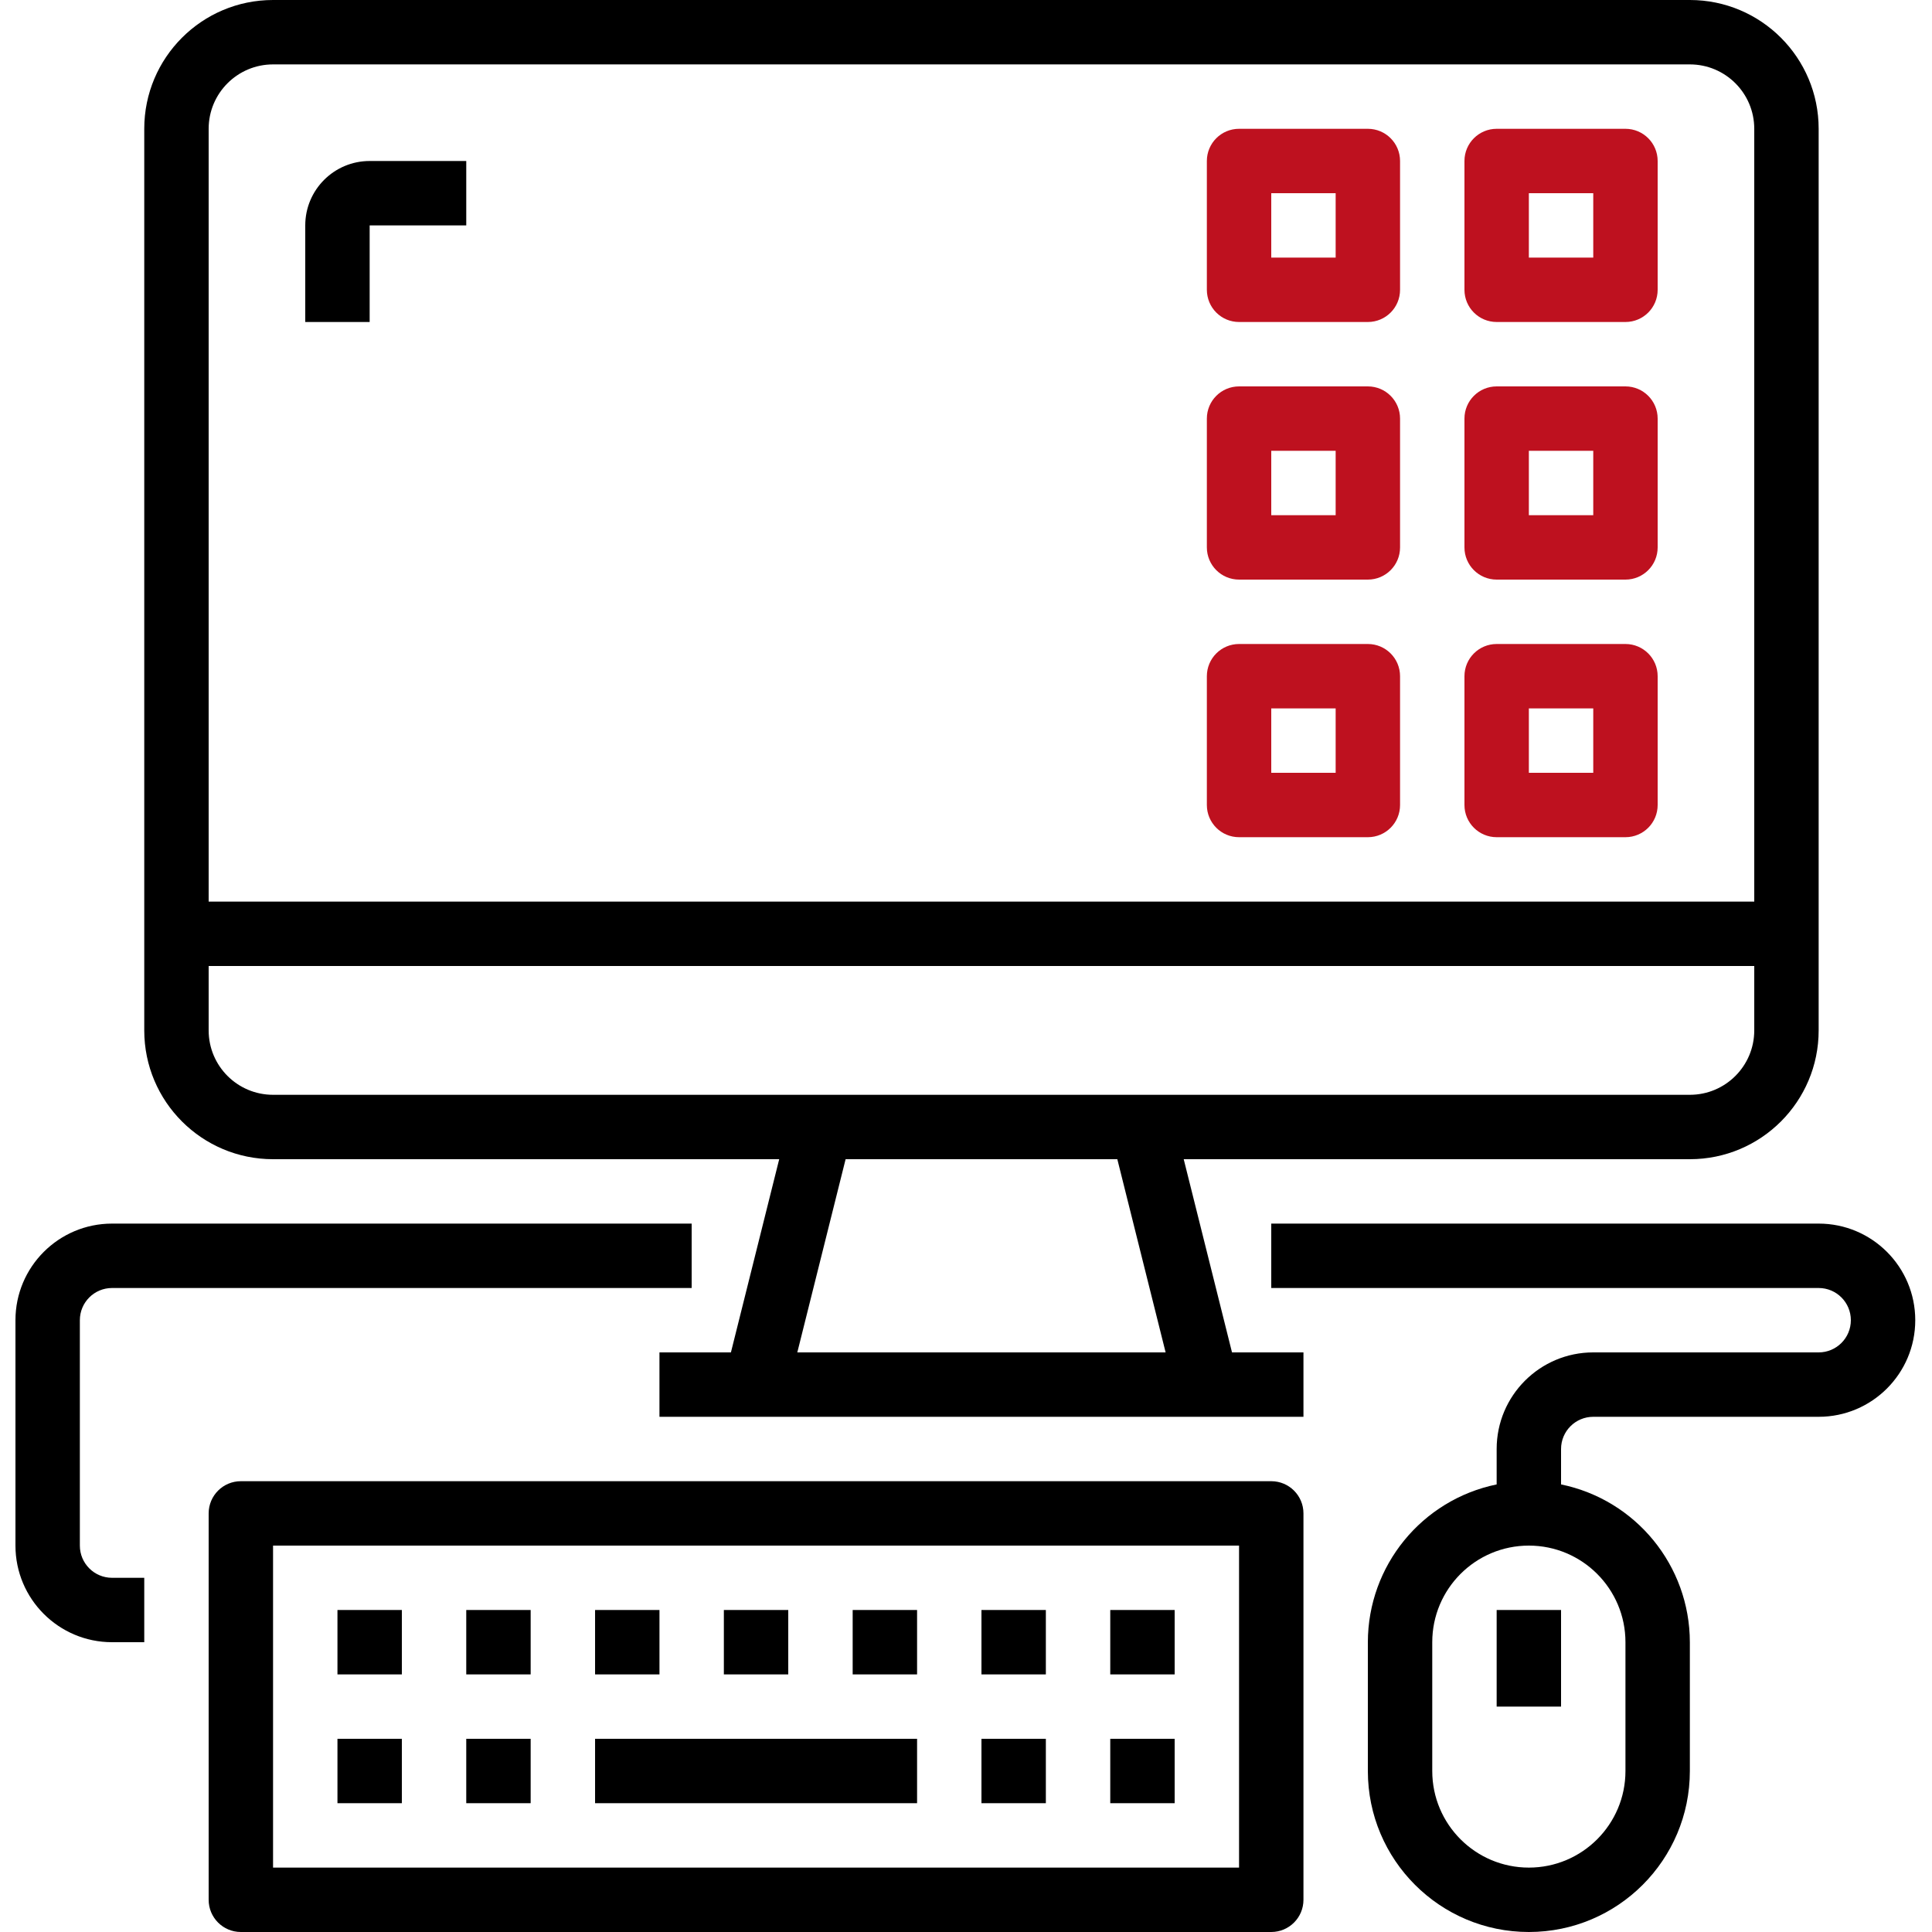 <svg width="105" height="105" viewBox="0 0 105 105" fill="none" xmlns="http://www.w3.org/2000/svg">
<g clip-path="url(#clip0)">
<path d="M91.84 0H14.84C10.974 0 7.84 3.134 7.84 7V56C7.84 59.866 10.974 63 14.84 63H42.348L39.724 73.5H35.84V77H70.84V73.5H66.957L64.332 63H91.84C95.706 63 98.84 59.866 98.84 56V7C98.84 3.134 95.706 0 91.84 0ZM11.34 7C11.34 5.067 12.907 3.5 14.84 3.5H91.84C93.773 3.5 95.34 5.067 95.34 7V49H11.34V7ZM63.349 73.5H43.332L45.957 63H60.724L63.349 73.5ZM95.34 56C95.34 57.933 93.773 59.5 91.84 59.5H14.84C12.907 59.5 11.34 57.933 11.34 56V52.5H95.34V56Z" fill="black"/>
<path d="M13.09 80.5C12.123 80.5 11.34 81.283 11.34 82.25V103.25C11.34 104.217 12.123 105 13.09 105H69.09C70.057 105 70.84 104.217 70.84 103.25V82.25C70.84 81.283 70.057 80.5 69.09 80.5H13.09ZM67.34 101.5H14.84V84H67.34V101.5Z" fill="black"/>
<path d="M18.34 94.5H21.84V98H18.34V94.5Z" fill="black"/>
<path d="M60.34 94.5H63.84V98H60.34V94.5Z" fill="black"/>
<path d="M18.34 87.5H21.84V91H18.34V87.5Z" fill="black"/>
<path d="M25.34 87.5H28.84V91H25.34V87.5Z" fill="black"/>
<path d="M32.341 87.5H35.841V91H32.341V87.5Z" fill="black"/>
<path d="M39.34 87.5H42.84V91H39.34V87.5Z" fill="black"/>
<path d="M53.34 87.5H56.84V91H53.34V87.5Z" fill="black"/>
<path d="M46.341 87.5H49.841V91H46.341V87.5Z" fill="black"/>
<path d="M60.34 87.5H63.84V91H60.34V87.5Z" fill="black"/>
<path d="M32.341 94.5H49.841V98H32.341V94.5Z" fill="black"/>
<path d="M25.34 94.5H28.84V98H25.34V94.5Z" fill="black"/>
<path d="M53.34 94.5H56.84V98H53.34V94.5Z" fill="black"/>
<path d="M81.34 87.5H84.84V92.75H81.34V87.5Z" fill="black"/>
<path d="M6.09 89.25H7.84V85.75H6.09C5.123 85.75 4.34 84.967 4.34 84V71.75C4.34 70.783 5.123 70 6.09 70H37.59V66.5H6.09C3.191 66.5 0.84 68.851 0.84 71.75V84C0.84 86.899 3.191 89.25 6.09 89.25Z" fill="black"/>
<path d="M86.59 77H98.84C101.739 77 104.09 74.649 104.09 71.75C104.09 68.851 101.739 66.5 98.84 66.5H69.09V70H98.84C99.807 70 100.59 70.783 100.59 71.75C100.59 72.717 99.807 73.5 98.84 73.5H86.59C83.691 73.5 81.34 75.851 81.34 78.75V80.675C77.269 81.512 74.346 85.094 74.34 89.25V96.25C74.34 101.082 78.258 105 83.09 105C87.922 105 91.84 101.082 91.84 96.25V89.25C91.835 85.094 88.912 81.512 84.84 80.675V78.75C84.84 77.783 85.623 77 86.59 77ZM88.34 89.25V96.25C88.34 99.149 85.989 101.5 83.09 101.5C80.191 101.5 77.84 99.149 77.84 96.25V89.25C77.84 86.351 80.191 84 83.09 84C85.989 84 88.34 86.351 88.34 89.25Z" fill="black"/>
<path d="M88.34 7H81.34C80.374 7 79.59 7.783 79.59 8.75V15.75C79.59 16.717 80.374 17.5 81.34 17.5H88.34C89.307 17.5 90.09 16.717 90.09 15.75V8.75C90.09 7.783 89.307 7 88.34 7ZM86.59 14H83.09V10.5H86.59V14Z" fill="#BE111F"/>
<path d="M74.34 7H67.34C66.374 7 65.59 7.783 65.59 8.75V15.75C65.59 16.717 66.374 17.5 67.34 17.5H74.34C75.307 17.5 76.09 16.717 76.09 15.75V8.75C76.09 7.783 75.307 7 74.34 7ZM72.59 14H69.09V10.5H72.59V14Z" fill="#BE111F"/>
<path d="M88.34 21H81.34C80.374 21 79.59 21.783 79.59 22.75V29.75C79.59 30.717 80.374 31.5 81.34 31.5H88.34C89.307 31.5 90.09 30.717 90.09 29.75V22.75C90.09 21.783 89.307 21 88.34 21ZM86.59 28H83.09V24.5H86.59V28Z" fill="#BE111F"/>
<path d="M74.34 21H67.34C66.374 21 65.59 21.783 65.59 22.75V29.75C65.59 30.717 66.374 31.5 67.34 31.5H74.34C75.307 31.5 76.09 30.717 76.09 29.75V22.75C76.09 21.783 75.307 21 74.34 21ZM72.59 28H69.09V24.5H72.59V28Z" fill="#BE111F"/>
<path d="M88.34 35H81.34C80.374 35 79.59 35.783 79.59 36.75V43.75C79.59 44.717 80.374 45.5 81.34 45.5H88.34C89.307 45.5 90.09 44.717 90.09 43.75V36.75C90.09 35.783 89.307 35 88.34 35ZM86.59 42H83.09V38.5H86.59V42Z" fill="#BE111F"/>
<path d="M74.34 35H67.34C66.374 35 65.59 35.783 65.59 36.75V43.75C65.59 44.717 66.374 45.5 67.34 45.5H74.34C75.307 45.5 76.09 44.717 76.09 43.75V36.75C76.09 35.783 75.307 35 74.34 35ZM72.59 42H69.09V38.5H72.59V42Z" fill="#BE111F"/>
<path d="M16.59 12.25V17.5H20.09V12.25H25.34V8.75H20.09C18.157 8.75 16.59 10.317 16.59 12.25Z" fill="black"/>
</g>
<defs>
<clipPath id="clip0">
<rect width="105" height="105" fill="white"/>
</clipPath>
</defs>
</svg>
